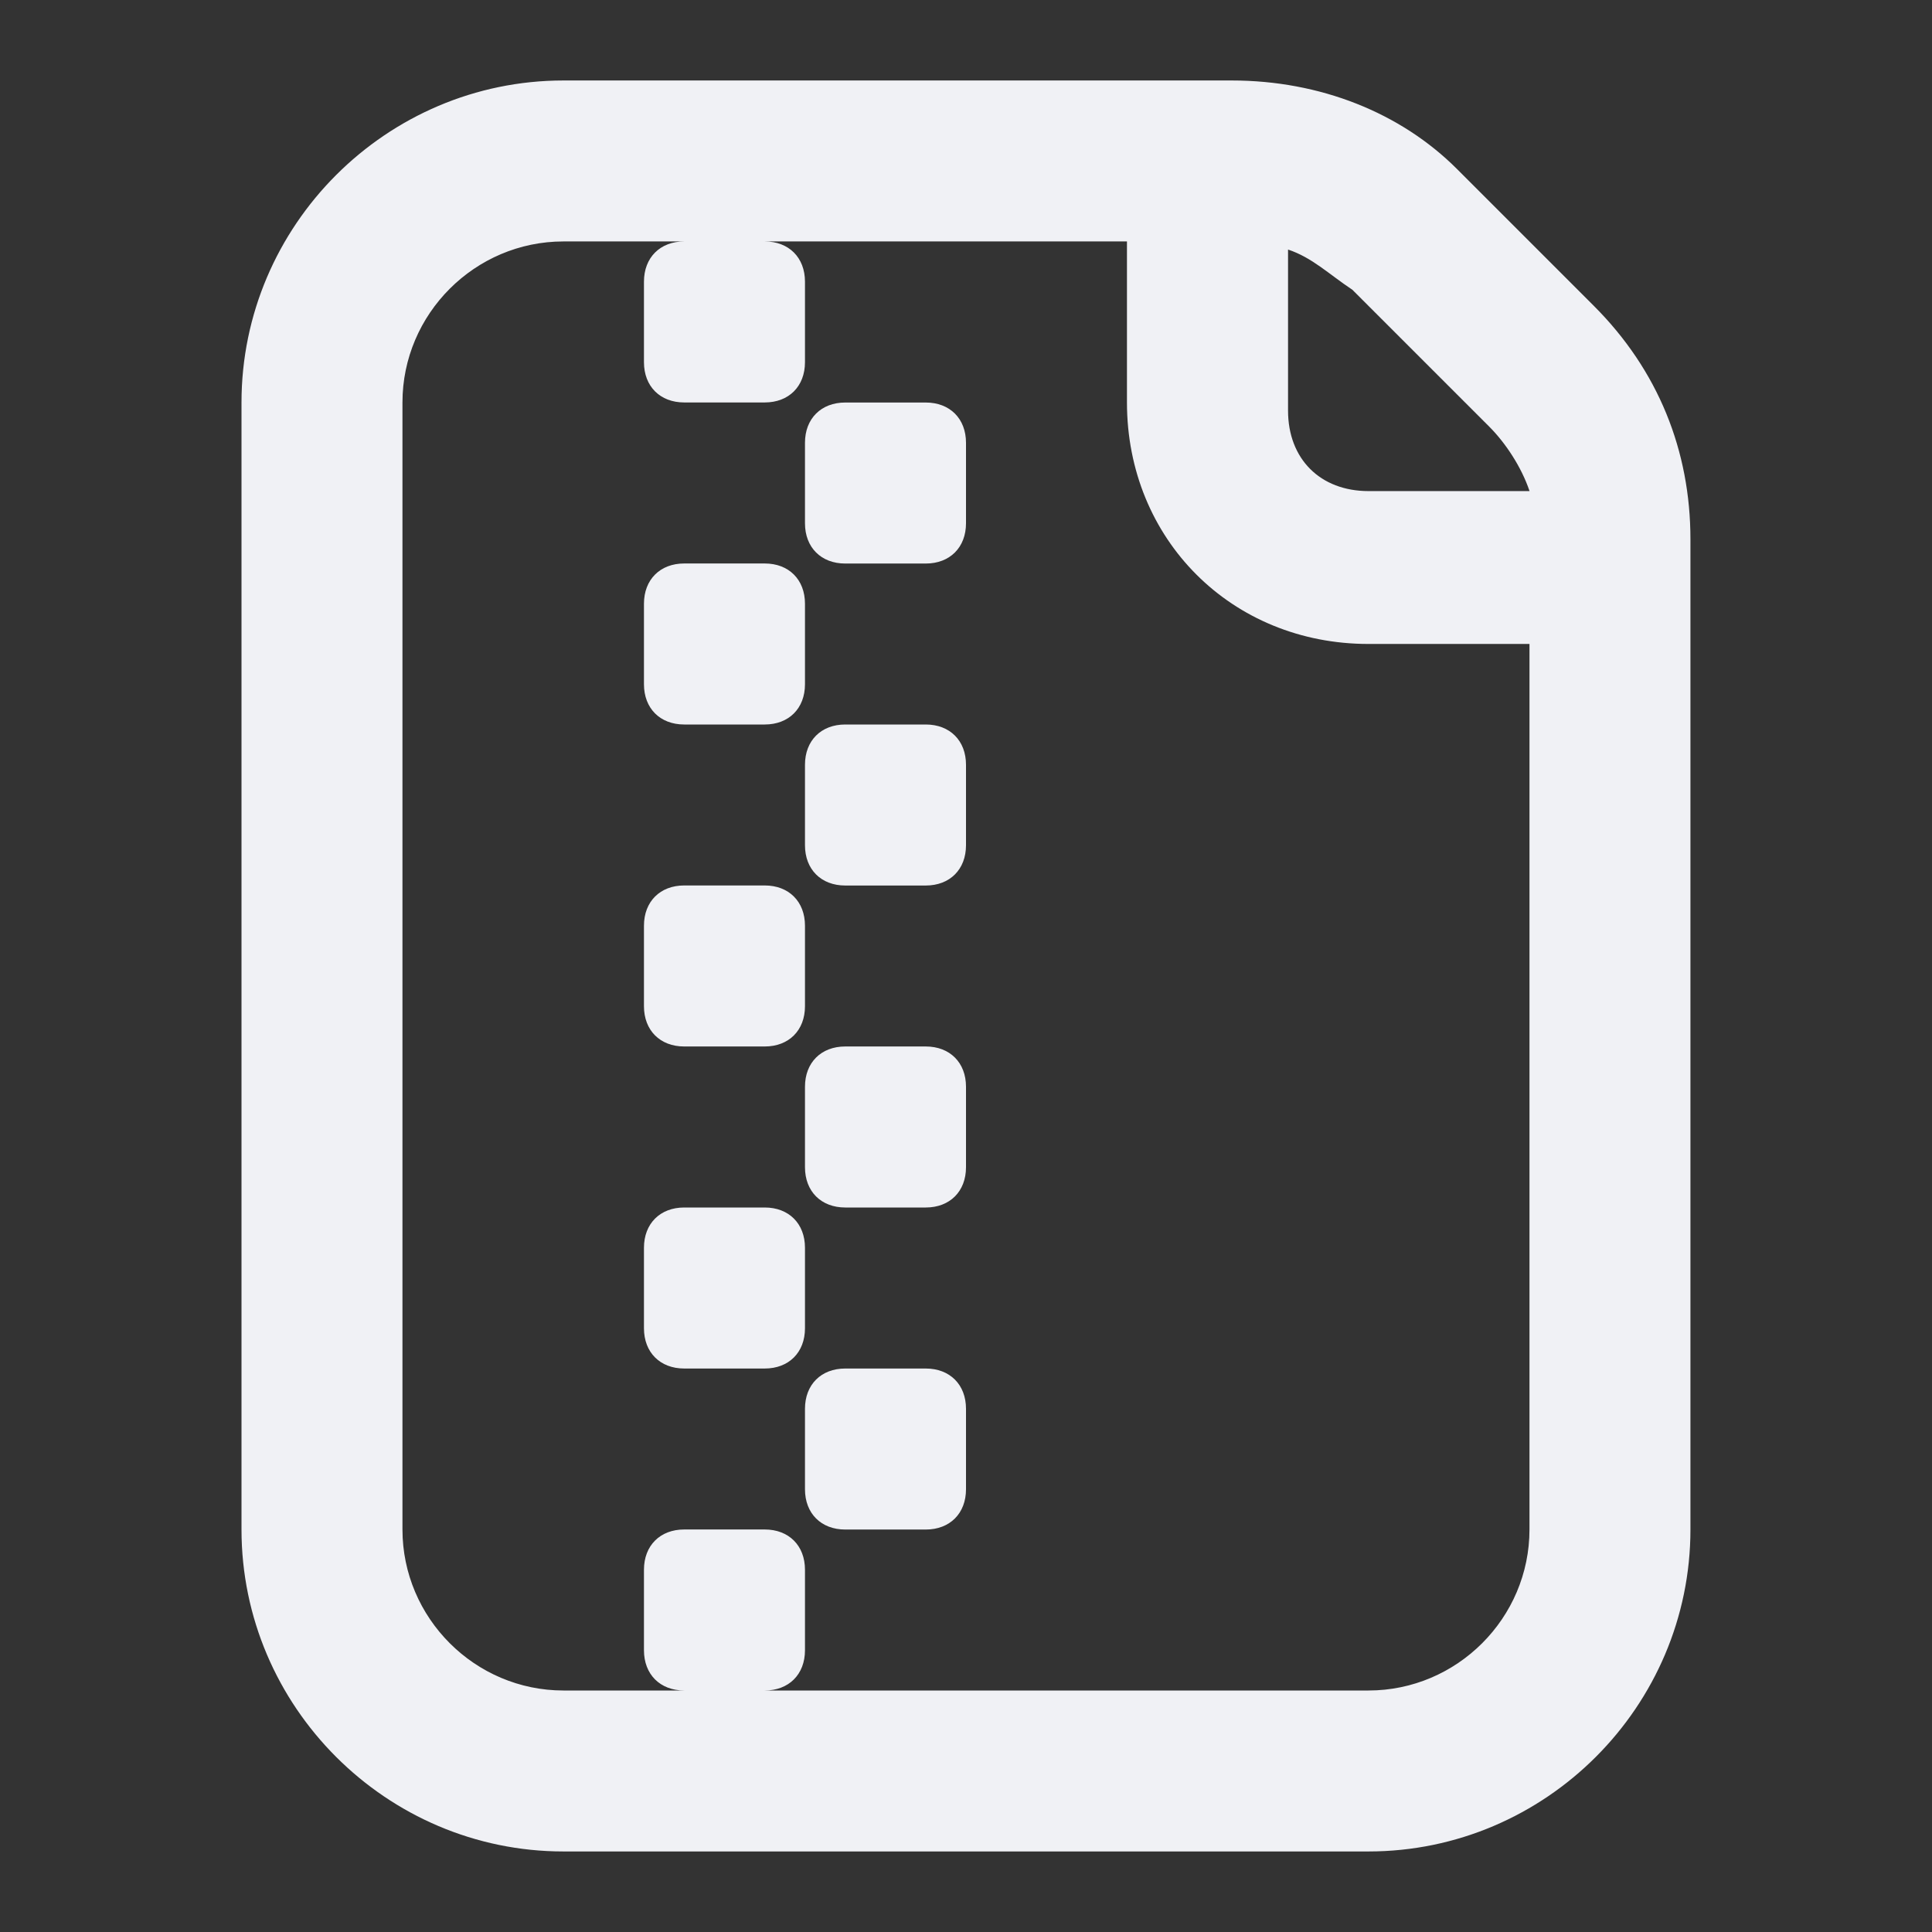 <!-- Generated by IcoMoon.io -->
<svg version="1.1" xmlns="http://www.w3.org/2000/svg" width="32" height="32" viewBox="0 0 32 32">
<rect x="0" y="0" width="32" height="32" fill="#333333" stroke="none"/>
<title>file-archive</title>
<path fill="#f0f1f5" d="M26.4 5.067l-2.267-2.267c-0.933-0.933-2.267-1.467-3.733-1.467h-11.067c-2.933 0-5.333 2.4-5.333 5.333v18.667c0 2.933 2.4 5.333 5.333 5.333h13.333c2.933 0 5.333-2.4 5.333-5.333v-16.4c0-1.467-0.533-2.8-1.6-3.867zM21.333 4.133c0.4 0.133 0.667 0.4 1.067 0.667l2.267 2.267c0.267 0.267 0.533 0.667 0.667 1.067h-2.667c-0.8 0-1.333-0.533-1.333-1.333v-2.667zM25.333 25.333c0 1.467-1.2 2.667-2.667 2.667h-10c0.4 0 0.667-0.267 0.667-0.667v-1.333c0-0.4-0.267-0.667-0.667-0.667h-1.333c-0.4 0-0.667 0.267-0.667 0.667v1.333c0 0.4 0.267 0.667 0.667 0.667h-2c-1.467 0-2.667-1.2-2.667-2.667v-18.667c0-1.467 1.2-2.667 2.667-2.667h2c-0.4 0-0.667 0.267-0.667 0.667v1.333c0 0.4 0.267 0.667 0.667 0.667h1.333c0.4 0 0.667-0.267 0.667-0.667v-1.333c0-0.4-0.267-0.667-0.667-0.667h6v2.667c0 2.267 1.733 4 4 4h2.667v14.667z"></path>
<path fill="#f0f1f5" d="M11.333 12h1.333c0.4 0 0.667-0.267 0.667-0.667v-1.333c0-0.4-0.267-0.667-0.667-0.667h-1.333c-0.4 0-0.667 0.267-0.667 0.667v1.333c0 0.4 0.267 0.667 0.667 0.667z"></path>
<path fill="#f0f1f5" d="M15.333 12h-1.333c-0.4 0-0.667 0.267-0.667 0.667v1.333c0 0.4 0.267 0.667 0.667 0.667h1.333c0.4 0 0.667-0.267 0.667-0.667v-1.333c0-0.4-0.267-0.667-0.667-0.667z"></path>
<path fill="#f0f1f5" d="M11.333 17.333h1.333c0.4 0 0.667-0.267 0.667-0.667v-1.333c0-0.4-0.267-0.667-0.667-0.667h-1.333c-0.4 0-0.667 0.267-0.667 0.667v1.333c0 0.4 0.267 0.667 0.667 0.667z"></path>
<path fill="#f0f1f5" d="M15.333 17.333h-1.333c-0.4 0-0.667 0.267-0.667 0.667v1.333c0 0.4 0.267 0.667 0.667 0.667h1.333c0.4 0 0.667-0.267 0.667-0.667v-1.333c0-0.4-0.267-0.667-0.667-0.667z"></path>
<path fill="#f0f1f5" d="M13.333 20.667c0-0.4-0.267-0.667-0.667-0.667h-1.333c-0.4 0-0.667 0.267-0.667 0.667v1.333c0 0.4 0.267 0.667 0.667 0.667h1.333c0.4 0 0.667-0.267 0.667-0.667v-1.333z"></path>
<path fill="#f0f1f5" d="M15.333 22.667h-1.333c-0.4 0-0.667 0.267-0.667 0.667v1.333c0 0.4 0.267 0.667 0.667 0.667h1.333c0.4 0 0.667-0.267 0.667-0.667v-1.333c0-0.4-0.267-0.667-0.667-0.667z"></path>
<path fill="#f0f1f5" d="M15.333 6.667h-1.333c-0.4 0-0.667 0.267-0.667 0.667v1.333c0 0.4 0.267 0.667 0.667 0.667h1.333c0.4 0 0.667-0.267 0.667-0.667v-1.333c0-0.4-0.267-0.667-0.667-0.667z"></path>
</svg>
